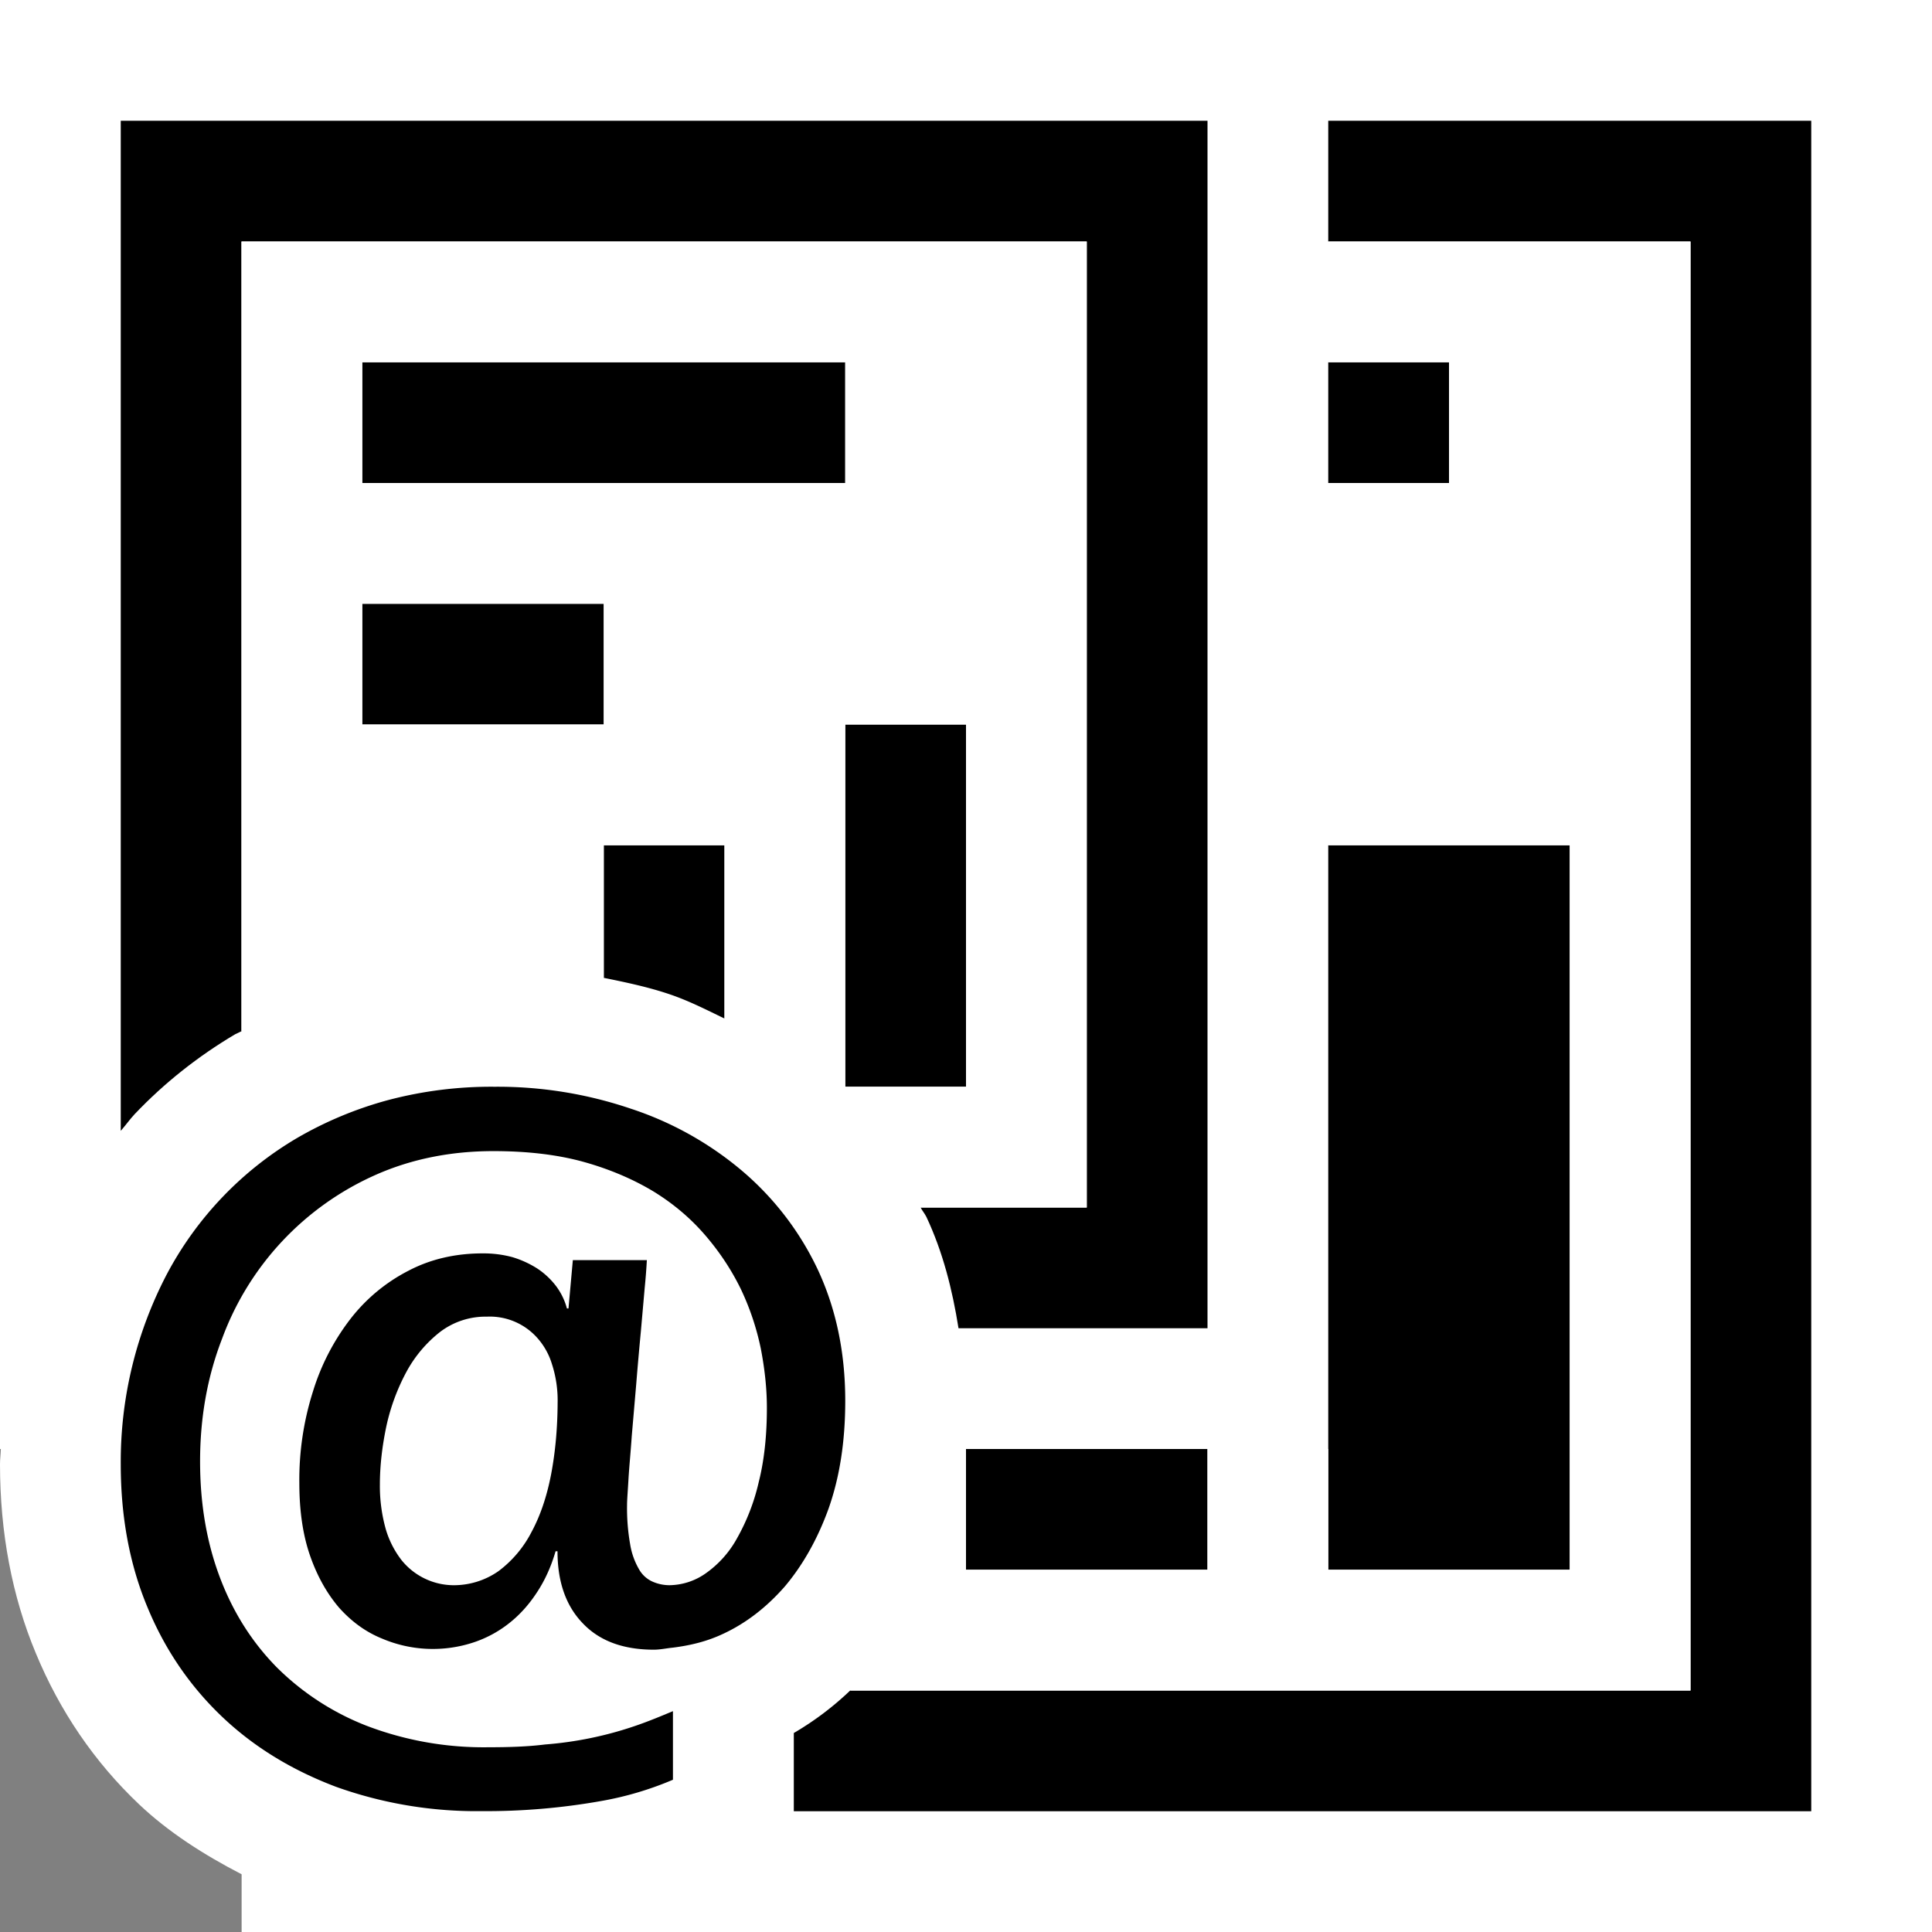<svg xmlns="http://www.w3.org/2000/svg" viewBox="0 0 16 16"><rect x="0" y="0" width="16" height="16" fill="#808080" stroke="none"/><style>.st0{fill:white}.st1{fill:white}.st2{fill:black}</style><g id="outline"><path class="st0" d="M0 0v12h.007c-.001.042-.007.083-.007.126 0 .567.1 1.095.297 1.566.199.481.487.902.854 1.25.245.232.537.418.85.58V16h14V0H0z"/><path class="st1" d="M5.361 14.583l.212-.412v-.644l.677-.472s.361-.667.361-.75c0-.083-.167-1.555-.167-1.639 0-.084-1.5-2.25-3.75-1.111s-1.306 5.388 1.222 5.222c.917-.166 1.445-.194 1.445-.194z"/></g><g id="icon_x5F_bg"><path class="st2" d="M3 3h4v1H3zM11 3h1v1h-1zM7 6h1v3H7zM3 5h2v1H3zM11 7h2v6h-2z"/><path class="st2" d="M1 1v8.365c.04-.045.074-.094.115-.138.244-.257.524-.479.833-.662L2 8.54V2h7v8H7.624c.014.027.034.05.048.078.136.289.215.601.266.922H10V1H1z"/><path class="st2" d="M11 1v1h3v12H7.041a2.488 2.488 0 0 1-.467.352V15H15V1h-4zM5.548 8.235c.159.054.305.129.452.2V7H5v1.098c.187.038.372.077.548.137z"/><path class="st2" d="M8 12h2v1H8zM6.771 10.511a2.433 2.433 0 0 0-.627-.816 2.76 2.76 0 0 0-.922-.514A3.43 3.43 0 0 0 4.096 9a3.34 3.34 0 0 0-.884.111 3.113 3.113 0 0 0-.756.316 2.865 2.865 0 0 0-1.072 1.121A3.35 3.35 0 0 0 1 12.126c0 .434.073.83.221 1.184.146.354.354.656.619.908s.581.443.944.58a3.45 3.45 0 0 0 1.204.201 5.441 5.441 0 0 0 .992-.084 2.698 2.698 0 0 0 .593-.176v-.568c-.098.041-.201.084-.309.121a3.015 3.015 0 0 1-.75.155c-.143.018-.3.023-.468.023a2.72 2.72 0 0 1-1.005-.176 2.17 2.17 0 0 1-.751-.488c-.205-.209-.362-.457-.471-.748s-.162-.609-.162-.955c0-.363.06-.701.182-1.016a2.384 2.384 0 0 1 1.276-1.359c.297-.131.623-.195.971-.195.28 0 .531.029.75.09.218.061.412.145.579.246.17.105.311.227.429.365.119.139.216.287.292.443.075.158.129.321.164.488.033.17.051.334.051.494 0 .229-.022.436-.068.617a1.727 1.727 0 0 1-.179.463.86.86 0 0 1-.257.289.532.532 0 0 1-.303.1.349.349 0 0 1-.143-.031.241.241 0 0 1-.11-.103.598.598 0 0 1-.072-.203 1.717 1.717 0 0 1-.026-.328c0-.043.006-.113.012-.217.006-.101.018-.221.027-.354l.037-.43c.012-.15.025-.295.038-.432l.032-.363a5.08 5.08 0 0 0 .018-.231h-.613l-.036.4h-.013a.54.54 0 0 0-.092-.188.638.638 0 0 0-.154-.143.823.823 0 0 0-.206-.094.926.926 0 0 0-.246-.031c-.224 0-.431.047-.615.144a1.438 1.438 0 0 0-.48.399 1.89 1.89 0 0 0-.311.603 2.42 2.42 0 0 0-.112.756c0 .229.029.43.089.602s.141.314.24.43c.103.115.22.201.356.256a1.074 1.074 0 0 0 .76.031.96.96 0 0 0 .287-.154c.09-.07.166-.154.232-.254.067-.1.12-.215.158-.346h.016c0 .25.068.449.207.594.137.146.333.221.591.221.053 0 .105-.012.158-.017.141-.018.28-.05.417-.115.189-.088.358-.219.509-.391.147-.174.27-.389.362-.643.092-.259.139-.556.139-.895 0-.405-.078-.768-.229-1.09zM4.564 12.21c-.036.186-.09.344-.163.479a.943.943 0 0 1-.272.322.645.645 0 0 1-.381.117.556.556 0 0 1-.422-.207.775.775 0 0 1-.132-.26 1.318 1.318 0 0 1-.048-.365c0-.158.019-.32.054-.486a1.72 1.72 0 0 1 .167-.451 1.06 1.06 0 0 1 .277-.328.621.621 0 0 1 .388-.127.526.526 0 0 1 .414.172.575.575 0 0 1 .125.221.973.973 0 0 1 .047.32c-.001.21-.019.409-.054.593z"/></g><g id="icon_x5F_fg"><path class="st1" d="M2 2v6.54c.292-.166.609-.3.949-.393.016-.005.034-.006.051-.011V8h1v.006c.032-.001.063-.006.096-.006.312 0 .612.04.904.098V7h1v1.435c.284.138.555.296.792.498.346.294.621.656.832 1.067H9V2H2zm3 4H3V5h2v1zM3 4V3h4v1H3zm5 5H7V6h1v3z"/><path class="st1" d="M11 2v1h1v1h-1v3h2v6h-2v-1h-1v1H8v-1h-.03a3.422 3.422 0 0 1-.167.83 3.092 3.092 0 0 1-.541.954c-.07.08-.146.147-.221.216H14V2h-3z"/></g></svg>